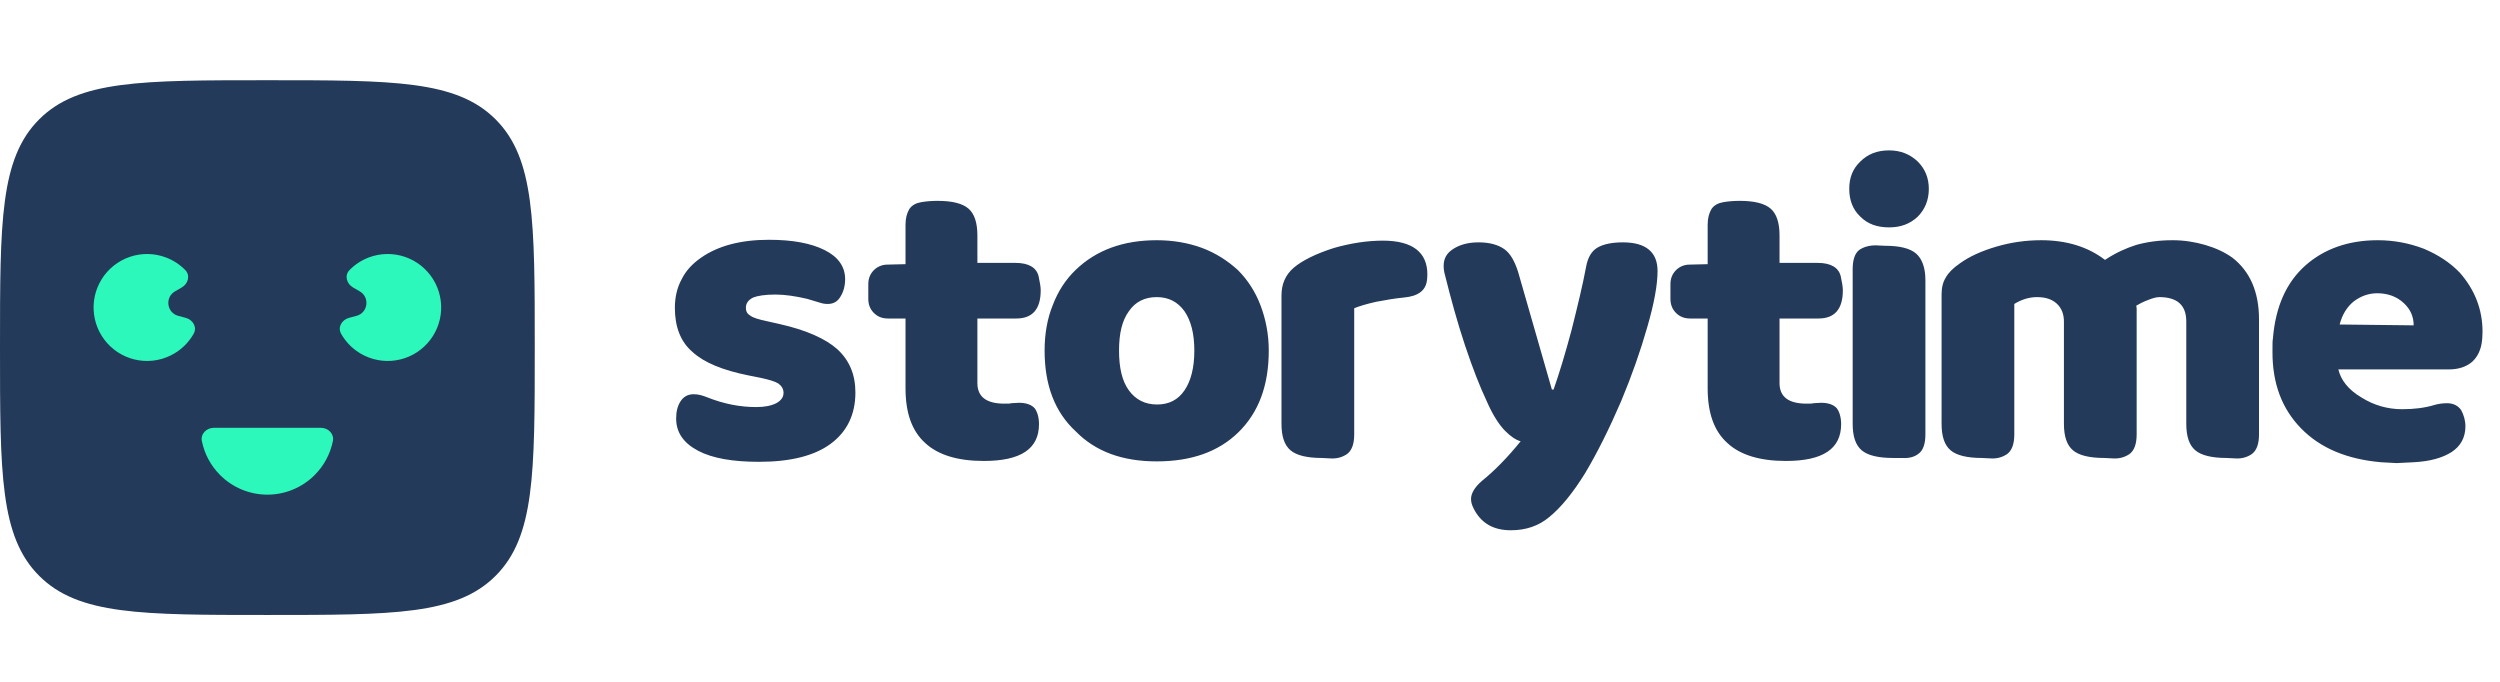 <svg width="187" height="51" viewBox="0 0 187 51" fill="none" xmlns="http://www.w3.org/2000/svg">
<path d="M0 26C0 16.572 0 11.858 2.929 8.929C5.858 6 10.572 6 20 6C29.428 6 34.142 6 37.071 8.929C40 11.858 40 16.572 40 26C40 35.428 40 40.142 37.071 43.071C34.142 46 29.428 46 20 46C10.572 46 5.858 46 2.929 43.071C0 40.142 0 35.428 0 26Z" fill="#243A5A"/>
<path d="M24 32C24.552 32 25.01 32.452 24.9 32.993C24.706 33.949 24.235 34.836 23.535 35.535C22.598 36.473 21.326 37 20 37C18.674 37 17.402 36.473 16.465 35.535C15.764 34.836 15.293 33.949 15.1 32.993C14.99 32.452 15.448 32 16 32H24Z" fill="#2DF8BB"/>
<path d="M26.102 23.776C25.569 23.919 25.242 24.477 25.513 24.959C25.797 25.466 26.191 25.908 26.67 26.251C27.422 26.79 28.338 27.052 29.262 26.991C30.185 26.931 31.059 26.552 31.734 25.919C32.41 25.287 32.845 24.44 32.966 23.522C33.087 22.605 32.886 21.674 32.397 20.888C31.908 20.102 31.162 19.51 30.286 19.212C29.41 18.915 28.457 18.93 27.591 19.256C27.04 19.464 26.545 19.789 26.139 20.205C25.753 20.6 25.924 21.224 26.402 21.5L26.909 21.793C27.681 22.238 27.529 23.394 26.668 23.625L26.102 23.776Z" fill="#2DF8BB"/>
<path d="M13.898 23.776C14.431 23.919 14.758 24.477 14.488 24.959C14.203 25.466 13.809 25.908 13.33 26.251C12.578 26.79 11.662 27.052 10.739 26.991C9.815 26.931 8.941 26.552 8.266 25.919C7.59 25.287 7.155 24.44 7.034 23.522C6.913 22.605 7.115 21.674 7.603 20.888C8.092 20.102 8.838 19.51 9.714 19.212C10.591 18.915 11.543 18.93 12.409 19.256C12.961 19.464 13.456 19.789 13.862 20.205C14.248 20.6 14.076 21.224 13.598 21.5L13.091 21.793C12.319 22.238 12.472 23.394 13.332 23.625L13.898 23.776Z" fill="#2DF8BB"/>
<path d="M62.128 33.2C60.912 34.096 59.12 34.544 56.784 34.544C54.832 34.544 53.296 34.288 52.208 33.712C51.12 33.136 50.576 32.336 50.576 31.312C50.576 30.8 50.672 30.384 50.896 30.032C51.12 29.68 51.44 29.488 51.888 29.488C52.24 29.488 52.56 29.584 52.88 29.712C54.16 30.224 55.376 30.448 56.56 30.448C57.2 30.448 57.68 30.352 58.064 30.16C58.416 29.968 58.608 29.712 58.608 29.392C58.608 29.104 58.48 28.88 58.224 28.688C57.968 28.528 57.52 28.4 56.944 28.272L55.984 28.08C54.064 27.696 52.656 27.12 51.792 26.32C50.896 25.552 50.48 24.432 50.48 23.024C50.48 22.256 50.64 21.52 50.992 20.88C51.312 20.24 51.792 19.728 52.432 19.28C53.712 18.384 55.408 17.936 57.52 17.936C59.28 17.936 60.656 18.192 61.68 18.704C62.704 19.216 63.216 19.952 63.216 20.88C63.216 21.392 63.088 21.84 62.864 22.192C62.64 22.576 62.32 22.736 61.904 22.736C61.712 22.736 61.52 22.704 61.328 22.64L60.368 22.352C59.536 22.16 58.736 22.032 58 22.032C57.2 22.032 56.656 22.128 56.336 22.256C55.952 22.448 55.792 22.704 55.792 23.024C55.792 23.28 55.888 23.472 56.112 23.6C56.304 23.76 56.72 23.888 57.328 24.016L58.32 24.24C60.304 24.688 61.744 25.328 62.64 26.128C63.536 26.96 63.984 28.016 63.984 29.36C63.984 31.024 63.344 32.304 62.128 33.2ZM64.949 21.264C64.949 20.848 65.077 20.496 65.365 20.208C65.621 19.952 65.973 19.792 66.389 19.792L67.733 19.76V16.816C67.733 16.336 67.829 15.952 68.021 15.632C68.213 15.344 68.533 15.184 68.917 15.12C69.301 15.056 69.685 15.024 70.133 15.024C71.221 15.024 71.989 15.216 72.437 15.6C72.885 15.984 73.109 16.656 73.109 17.616V19.664H75.957C76.949 19.664 77.525 20.016 77.685 20.656C77.781 21.104 77.845 21.456 77.845 21.712C77.845 23.12 77.237 23.824 76.021 23.824H73.109V28.656C73.109 29.68 73.781 30.192 75.125 30.192C75.413 30.192 75.573 30.192 75.637 30.16L76.213 30.128C76.789 30.128 77.173 30.288 77.397 30.544C77.589 30.8 77.717 31.216 77.717 31.728C77.717 33.584 76.341 34.48 73.589 34.48C71.637 34.48 70.165 34.032 69.205 33.136C68.213 32.24 67.733 30.896 67.733 29.04V23.824H66.421C66.005 23.824 65.653 23.696 65.365 23.408C65.077 23.12 64.949 22.768 64.949 22.352V21.264ZM92.632 32.336C91.128 33.808 89.08 34.512 86.52 34.512C83.96 34.512 81.944 33.776 80.472 32.272C78.904 30.832 78.136 28.816 78.136 26.224C78.136 25.008 78.328 23.856 78.744 22.832C79.128 21.808 79.704 20.912 80.472 20.176C82.008 18.704 84.024 17.968 86.52 17.968C87.736 17.968 88.856 18.16 89.912 18.544C90.936 18.928 91.832 19.504 92.6 20.208C93.336 20.944 93.912 21.84 94.296 22.864C94.68 23.888 94.904 25.008 94.904 26.224C94.904 28.848 94.136 30.864 92.632 32.336ZM84.44 29.2C84.952 29.904 85.656 30.256 86.552 30.256C87.448 30.256 88.12 29.904 88.6 29.2C89.08 28.496 89.336 27.504 89.336 26.224C89.336 24.944 89.08 23.984 88.6 23.28C88.088 22.576 87.416 22.224 86.52 22.224C85.624 22.224 84.92 22.576 84.44 23.28C83.928 23.984 83.704 24.944 83.704 26.224C83.704 27.504 83.928 28.496 84.44 29.2ZM101.295 32.496C101.295 33.232 101.103 33.712 100.751 33.968C100.367 34.224 99.951 34.32 99.503 34.288L98.863 34.256C97.775 34.256 96.975 34.064 96.527 33.68C96.079 33.296 95.855 32.656 95.855 31.696V22.096C95.855 21.264 96.143 20.56 96.783 20.016C97.391 19.504 98.383 18.992 99.791 18.544C101.039 18.192 102.255 18 103.439 18C105.647 18 106.767 18.864 106.767 20.528C106.767 20.784 106.735 20.944 106.735 20.976C106.639 21.744 106.063 22.16 105.007 22.256C104.303 22.32 103.631 22.448 102.927 22.576C102.223 22.736 101.679 22.896 101.295 23.056V32.496ZM109.585 25.84C109.009 24.112 108.529 22.352 108.081 20.56C108.017 20.336 107.985 20.112 107.985 19.888C107.985 19.344 108.209 18.928 108.721 18.608C109.233 18.288 109.841 18.128 110.609 18.128C111.441 18.128 112.081 18.32 112.529 18.64C112.977 18.96 113.297 19.536 113.553 20.336L116.081 29.136H116.209C116.625 27.952 117.073 26.48 117.553 24.688C118.001 22.896 118.385 21.328 118.641 19.952C118.769 19.248 119.057 18.768 119.505 18.512C119.953 18.256 120.593 18.128 121.393 18.128C123.121 18.128 123.985 18.864 123.985 20.272C123.985 21.296 123.729 22.704 123.217 24.464C122.705 26.256 122.065 28.08 121.265 30C120.369 32.08 119.473 33.872 118.577 35.376C117.649 36.88 116.753 37.968 115.889 38.672C115.089 39.344 114.129 39.664 113.009 39.664C112.369 39.664 111.793 39.536 111.313 39.248C110.833 38.96 110.481 38.544 110.225 38.032C110.097 37.776 110.033 37.552 110.033 37.328C110.033 36.912 110.289 36.464 110.833 35.984C111.825 35.184 112.785 34.192 113.745 33.008C113.393 32.912 113.009 32.656 112.593 32.24C112.145 31.792 111.665 31.056 111.217 30.032C110.705 28.944 110.161 27.568 109.585 25.84ZM124.949 21.264C124.949 20.848 125.077 20.496 125.365 20.208C125.621 19.952 125.973 19.792 126.389 19.792L127.733 19.76V16.816C127.733 16.336 127.829 15.952 128.021 15.632C128.213 15.344 128.533 15.184 128.917 15.12C129.301 15.056 129.685 15.024 130.133 15.024C131.221 15.024 131.989 15.216 132.437 15.6C132.885 15.984 133.109 16.656 133.109 17.616V19.664H135.957C136.949 19.664 137.525 20.016 137.685 20.656C137.781 21.104 137.845 21.456 137.845 21.712C137.845 23.12 137.237 23.824 136.021 23.824H133.109V28.656C133.109 29.68 133.781 30.192 135.125 30.192C135.413 30.192 135.573 30.192 135.637 30.16L136.213 30.128C136.789 30.128 137.173 30.288 137.397 30.544C137.589 30.8 137.717 31.216 137.717 31.728C137.717 33.584 136.341 34.48 133.589 34.48C131.637 34.48 130.165 34.032 129.205 33.136C128.213 32.24 127.733 30.896 127.733 29.04V23.824H126.421C126.005 23.824 125.653 23.696 125.365 23.408C125.077 23.12 124.949 22.768 124.949 22.352V21.264ZM139.156 12.08C139.7 11.536 140.404 11.248 141.3 11.248C142.164 11.248 142.868 11.536 143.444 12.08C143.988 12.624 144.276 13.296 144.276 14.128C144.276 14.96 143.988 15.664 143.444 16.208C142.868 16.752 142.164 17.008 141.3 17.008C140.404 17.008 139.7 16.752 139.156 16.208C138.58 15.664 138.324 14.96 138.324 14.128C138.324 13.296 138.58 12.624 139.156 12.08ZM144.02 32.496C144.02 33.232 143.828 33.712 143.508 33.936C143.188 34.192 142.772 34.288 142.292 34.256H141.588C140.5 34.256 139.7 34.064 139.252 33.68C138.804 33.296 138.58 32.656 138.58 31.696V20.144C138.58 19.44 138.74 18.96 139.06 18.704C139.38 18.48 139.796 18.352 140.308 18.352L141.012 18.384C142.1 18.384 142.868 18.576 143.316 18.96C143.764 19.344 144.02 20.016 144.02 20.944V32.496ZM157.454 19.44C158.222 18.928 158.99 18.576 159.79 18.32C160.59 18.096 161.486 17.968 162.51 17.968C163.342 17.968 164.174 18.096 164.942 18.32C165.71 18.544 166.414 18.864 166.99 19.28C168.302 20.304 168.974 21.84 168.974 23.888V32.496C168.974 33.232 168.782 33.712 168.43 33.968C168.046 34.224 167.63 34.32 167.182 34.288L166.542 34.256C165.454 34.256 164.654 34.064 164.206 33.68C163.758 33.296 163.534 32.656 163.534 31.696V24.048C163.534 22.832 162.862 22.224 161.518 22.224C161.262 22.224 160.974 22.32 160.654 22.448C160.302 22.576 160.014 22.736 159.79 22.864C159.79 22.896 159.822 22.96 159.822 23.088V32.496C159.822 33.232 159.63 33.712 159.278 33.968C158.894 34.224 158.478 34.32 158.03 34.288L157.39 34.256C156.302 34.256 155.502 34.064 155.054 33.68C154.606 33.296 154.382 32.656 154.382 31.696V24.048C154.382 23.472 154.19 23.024 153.838 22.704C153.486 22.384 153.006 22.224 152.366 22.224C151.758 22.224 151.182 22.416 150.67 22.736V32.496C150.67 33.232 150.478 33.712 150.126 33.968C149.742 34.224 149.326 34.32 148.878 34.288L148.238 34.256C147.15 34.256 146.35 34.064 145.902 33.68C145.454 33.296 145.23 32.656 145.23 31.696V22.032C145.23 21.52 145.326 21.104 145.55 20.752C145.742 20.4 146.094 20.048 146.606 19.696C147.31 19.184 148.238 18.768 149.326 18.448C150.414 18.128 151.534 17.968 152.686 17.968C154.606 17.968 156.206 18.48 157.454 19.44ZM178.109 34.576C175.549 34.352 173.565 33.52 172.125 32.048C170.685 30.576 169.981 28.688 169.981 26.352C169.981 25.776 169.981 25.456 170.013 25.328C170.205 22.96 171.005 21.136 172.445 19.856C173.853 18.608 175.677 17.968 177.853 17.968C179.069 17.968 180.221 18.192 181.309 18.608C182.365 19.056 183.261 19.632 183.997 20.4C185.117 21.68 185.693 23.152 185.693 24.816C185.693 25.168 185.661 25.36 185.661 25.424C185.597 26.128 185.341 26.672 184.925 27.056C184.477 27.44 183.901 27.632 183.165 27.632H174.909C175.101 28.432 175.645 29.136 176.605 29.712C177.565 30.32 178.589 30.608 179.677 30.608C180.573 30.608 181.373 30.512 182.109 30.288C182.333 30.224 182.653 30.16 183.037 30.16C183.517 30.16 183.869 30.352 184.093 30.672C184.285 31.024 184.413 31.44 184.413 31.888C184.413 32.72 184.061 33.36 183.389 33.808C182.685 34.256 181.757 34.512 180.541 34.576L179.261 34.64L178.109 34.576ZM176.061 22.544C175.549 22.96 175.197 23.536 175.005 24.272L180.541 24.336C180.541 23.696 180.317 23.152 179.805 22.672C179.293 22.192 178.621 21.936 177.821 21.936C177.149 21.936 176.573 22.16 176.061 22.544Z" fill="#243A5A"/>
</svg>
